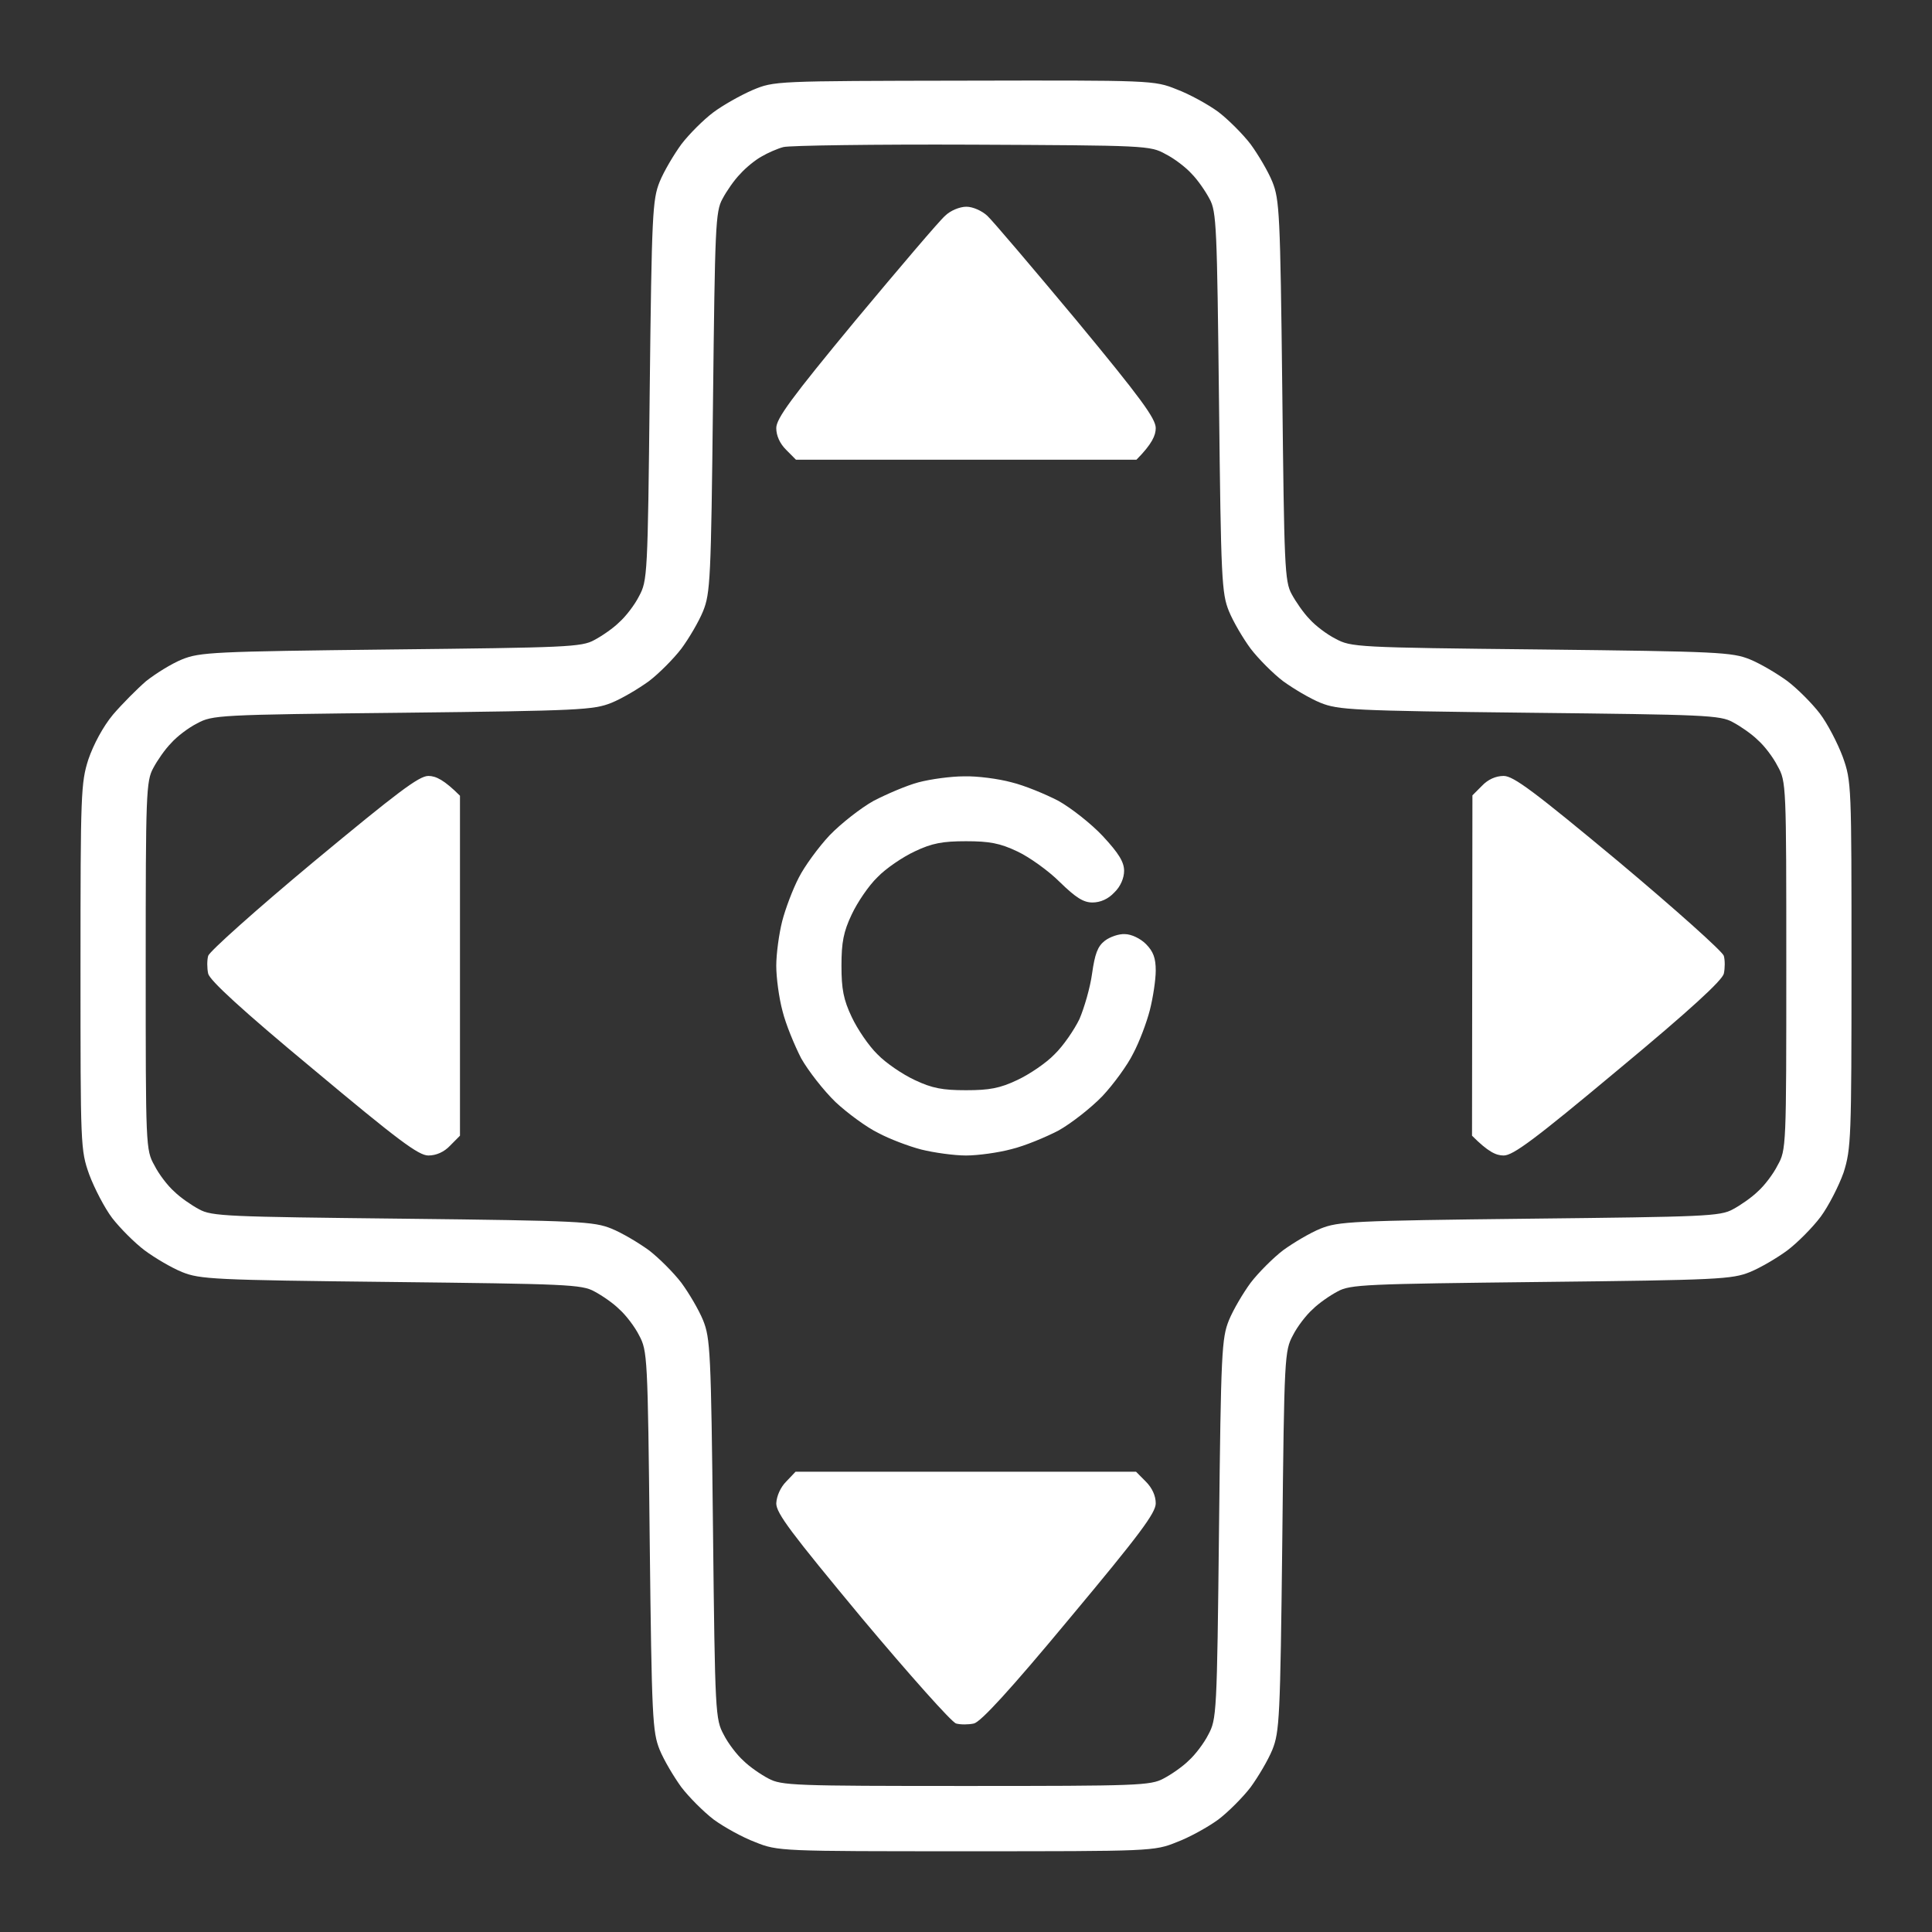 <svg width="24" height="24" viewBox="0 0 24 24" fill="none" xmlns="http://www.w3.org/2000/svg">
<rect x="0" y="0" width="24" height="24" fill="#333333" stroke="none"/>
<path fill-rule="evenodd" clip-rule="evenodd" d="M11.975 1.002C14.303 0.997 14.338 0.997 14.617 1.11C14.775 1.169 15.005 1.296 15.133 1.389C15.256 1.483 15.438 1.664 15.536 1.792C15.629 1.92 15.752 2.126 15.806 2.259C15.894 2.48 15.904 2.647 15.929 4.852C15.953 7.027 15.958 7.223 16.046 7.381C16.096 7.474 16.194 7.616 16.267 7.69C16.336 7.769 16.483 7.881 16.591 7.935C16.783 8.039 16.847 8.044 19.145 8.068C21.35 8.093 21.517 8.102 21.738 8.191C21.87 8.245 22.077 8.368 22.204 8.461C22.327 8.554 22.509 8.736 22.607 8.864C22.7 8.986 22.828 9.232 22.892 9.404C23 9.708 23 9.752 23 11.987C23 14.138 22.995 14.27 22.902 14.565C22.843 14.732 22.715 14.982 22.617 15.115C22.514 15.252 22.327 15.439 22.204 15.532C22.077 15.626 21.87 15.748 21.738 15.802C21.517 15.891 21.35 15.901 19.145 15.925C16.97 15.95 16.773 15.955 16.616 16.043C16.523 16.092 16.38 16.19 16.307 16.264C16.228 16.333 16.115 16.48 16.061 16.588C15.958 16.78 15.953 16.843 15.929 19.142C15.904 21.347 15.894 21.514 15.806 21.735C15.752 21.867 15.629 22.073 15.536 22.201C15.438 22.329 15.256 22.511 15.133 22.604C15.005 22.697 14.775 22.825 14.617 22.884C14.338 22.997 14.298 22.997 12 22.997C9.702 22.997 9.662 22.997 9.383 22.884C9.225 22.825 8.995 22.697 8.867 22.604C8.739 22.506 8.558 22.324 8.464 22.201C8.371 22.073 8.248 21.867 8.194 21.735C8.106 21.514 8.096 21.347 8.071 19.142C8.047 16.843 8.042 16.78 7.939 16.588C7.885 16.48 7.772 16.333 7.693 16.264C7.62 16.19 7.477 16.092 7.384 16.043C7.227 15.955 7.03 15.95 4.855 15.925C2.65 15.901 2.483 15.891 2.262 15.802C2.129 15.748 1.923 15.626 1.796 15.532C1.673 15.439 1.491 15.257 1.393 15.13C1.3 15.007 1.172 14.761 1.108 14.589C1 14.285 1 14.241 1 12.011C1 9.856 1.005 9.723 1.098 9.433C1.162 9.247 1.28 9.026 1.403 8.878C1.516 8.746 1.702 8.559 1.815 8.461C1.933 8.368 2.129 8.245 2.262 8.191C2.483 8.102 2.65 8.093 4.855 8.068C7.03 8.044 7.227 8.039 7.384 7.95C7.477 7.901 7.62 7.803 7.693 7.729C7.772 7.66 7.885 7.513 7.939 7.405C8.042 7.214 8.047 7.15 8.071 4.852C8.096 2.647 8.106 2.48 8.194 2.259C8.248 2.126 8.371 1.92 8.464 1.792C8.562 1.664 8.739 1.488 8.857 1.399C8.98 1.306 9.201 1.183 9.348 1.119C9.618 1.006 9.623 1.006 11.975 1.002ZM9.461 1.944C9.387 1.984 9.265 2.082 9.196 2.16C9.122 2.234 9.024 2.377 8.975 2.47C8.887 2.627 8.882 2.823 8.857 4.999C8.833 7.204 8.823 7.371 8.734 7.592C8.68 7.724 8.558 7.931 8.464 8.058C8.366 8.186 8.184 8.368 8.062 8.461C7.934 8.554 7.728 8.677 7.595 8.731C7.374 8.819 7.207 8.829 5.002 8.854C2.704 8.878 2.64 8.883 2.449 8.986C2.341 9.04 2.193 9.153 2.125 9.232C2.051 9.306 1.953 9.448 1.904 9.541C1.815 9.703 1.81 9.86 1.81 11.997C1.81 14.241 1.81 14.285 1.918 14.476C1.972 14.585 2.085 14.732 2.164 14.801C2.237 14.874 2.38 14.973 2.473 15.022C2.63 15.11 2.827 15.115 5.002 15.139C7.207 15.164 7.374 15.174 7.595 15.262C7.728 15.316 7.934 15.439 8.062 15.532C8.184 15.626 8.366 15.807 8.464 15.935C8.558 16.063 8.68 16.269 8.734 16.401C8.823 16.622 8.833 16.79 8.857 18.994C8.882 21.293 8.887 21.357 8.99 21.548C9.044 21.656 9.157 21.803 9.235 21.872C9.309 21.946 9.451 22.044 9.545 22.093C9.707 22.181 9.864 22.186 12 22.186C14.136 22.186 14.293 22.181 14.455 22.093C14.549 22.044 14.691 21.946 14.765 21.872C14.843 21.803 14.956 21.656 15.01 21.548C15.113 21.357 15.118 21.293 15.143 18.994C15.167 16.79 15.177 16.622 15.266 16.401C15.32 16.269 15.442 16.063 15.536 15.935C15.634 15.807 15.816 15.626 15.938 15.532C16.066 15.439 16.272 15.316 16.405 15.262C16.626 15.174 16.793 15.164 18.998 15.139C21.173 15.115 21.37 15.11 21.527 15.022C21.62 14.973 21.762 14.874 21.836 14.801C21.915 14.732 22.028 14.585 22.082 14.476C22.19 14.285 22.19 14.241 22.19 11.997C22.19 9.752 22.19 9.708 22.082 9.517C22.028 9.409 21.915 9.261 21.836 9.193C21.762 9.119 21.62 9.021 21.527 8.972C21.37 8.883 21.173 8.878 18.998 8.854C16.793 8.829 16.626 8.819 16.405 8.731C16.272 8.677 16.066 8.554 15.938 8.461C15.816 8.368 15.634 8.186 15.536 8.058C15.442 7.931 15.32 7.724 15.266 7.592C15.177 7.371 15.167 7.204 15.143 4.999C15.118 2.823 15.113 2.627 15.025 2.47C14.976 2.377 14.878 2.234 14.804 2.16C14.735 2.082 14.588 1.969 14.48 1.915C14.288 1.807 14.234 1.807 12.074 1.797C10.856 1.792 9.805 1.807 9.731 1.827C9.658 1.846 9.535 1.9 9.461 1.944ZM12.005 2.568C12.084 2.568 12.196 2.617 12.265 2.681C12.329 2.74 12.825 3.324 13.37 3.977C14.171 4.945 14.357 5.2 14.357 5.318C14.357 5.406 14.313 5.514 14.117 5.711H9.888L9.766 5.588C9.687 5.51 9.643 5.411 9.643 5.318C9.643 5.2 9.829 4.945 10.63 3.977C11.175 3.324 11.671 2.74 11.74 2.681C11.804 2.617 11.921 2.568 12.005 2.568ZM5.321 9.639C5.415 9.639 5.518 9.689 5.714 9.885V14.108L5.592 14.231C5.518 14.31 5.42 14.354 5.321 14.354C5.199 14.354 4.943 14.162 3.892 13.283C2.999 12.542 2.606 12.178 2.586 12.095C2.571 12.026 2.571 11.928 2.586 11.874C2.601 11.82 3.19 11.294 3.897 10.705C4.933 9.846 5.204 9.639 5.321 9.639ZM11.975 9.644C12.137 9.639 12.403 9.674 12.565 9.718C12.727 9.757 12.987 9.865 13.149 9.949C13.306 10.037 13.557 10.234 13.699 10.386C13.9 10.602 13.964 10.71 13.964 10.818C13.964 10.906 13.92 11.014 13.841 11.088C13.768 11.167 13.67 11.211 13.571 11.211C13.459 11.211 13.365 11.152 13.164 10.956C13.026 10.818 12.786 10.646 12.638 10.577C12.422 10.474 12.29 10.45 12 10.45C11.71 10.45 11.578 10.474 11.362 10.577C11.214 10.646 11.003 10.789 10.9 10.897C10.792 11 10.65 11.211 10.581 11.358C10.478 11.574 10.453 11.707 10.453 11.997C10.453 12.286 10.478 12.419 10.581 12.635C10.65 12.782 10.792 12.993 10.9 13.097C11.003 13.205 11.214 13.347 11.362 13.416C11.578 13.519 11.71 13.543 12 13.543C12.29 13.543 12.422 13.519 12.638 13.416C12.786 13.347 12.997 13.205 13.1 13.097C13.208 12.993 13.345 12.792 13.409 12.66C13.468 12.522 13.542 12.272 13.566 12.095C13.601 11.849 13.635 11.756 13.724 11.687C13.787 11.638 13.9 11.599 13.974 11.604C14.053 11.604 14.166 11.658 14.234 11.726C14.328 11.82 14.357 11.903 14.357 12.056C14.357 12.173 14.323 12.394 14.284 12.547C14.244 12.704 14.151 12.949 14.077 13.087C14.008 13.229 13.832 13.47 13.694 13.617C13.552 13.764 13.306 13.956 13.149 14.044C12.987 14.128 12.727 14.236 12.565 14.275C12.403 14.319 12.147 14.354 12 14.354C11.853 14.354 11.602 14.319 11.445 14.28C11.293 14.241 11.047 14.148 10.91 14.074C10.767 14.005 10.527 13.828 10.38 13.691C10.232 13.548 10.041 13.303 9.952 13.146C9.869 12.984 9.761 12.723 9.721 12.561C9.677 12.399 9.643 12.144 9.643 11.997C9.643 11.849 9.677 11.599 9.717 11.442C9.756 11.29 9.849 11.044 9.923 10.902C9.992 10.764 10.168 10.523 10.306 10.376C10.448 10.229 10.694 10.037 10.851 9.949C11.013 9.865 11.263 9.757 11.411 9.718C11.558 9.679 11.813 9.644 11.975 9.644ZM18.679 9.639C18.801 9.639 19.057 9.831 20.108 10.705C20.81 11.294 21.399 11.82 21.414 11.874C21.429 11.928 21.429 12.026 21.414 12.095C21.394 12.178 21.001 12.542 20.108 13.283C19.062 14.157 18.796 14.354 18.679 14.354C18.585 14.354 18.487 14.31 18.286 14.108L18.291 9.88L18.409 9.762C18.482 9.684 18.58 9.639 18.679 9.639ZM9.883 18.282H14.112L14.234 18.405C14.313 18.484 14.357 18.582 14.357 18.675C14.357 18.793 14.161 19.058 13.287 20.104C12.545 20.998 12.182 21.391 12.098 21.41C12.03 21.425 11.931 21.425 11.877 21.41C11.823 21.396 11.298 20.806 10.709 20.104C9.825 19.039 9.643 18.798 9.643 18.675C9.648 18.582 9.697 18.474 9.766 18.405L9.883 18.282Z" fill="white"/>
</svg>
